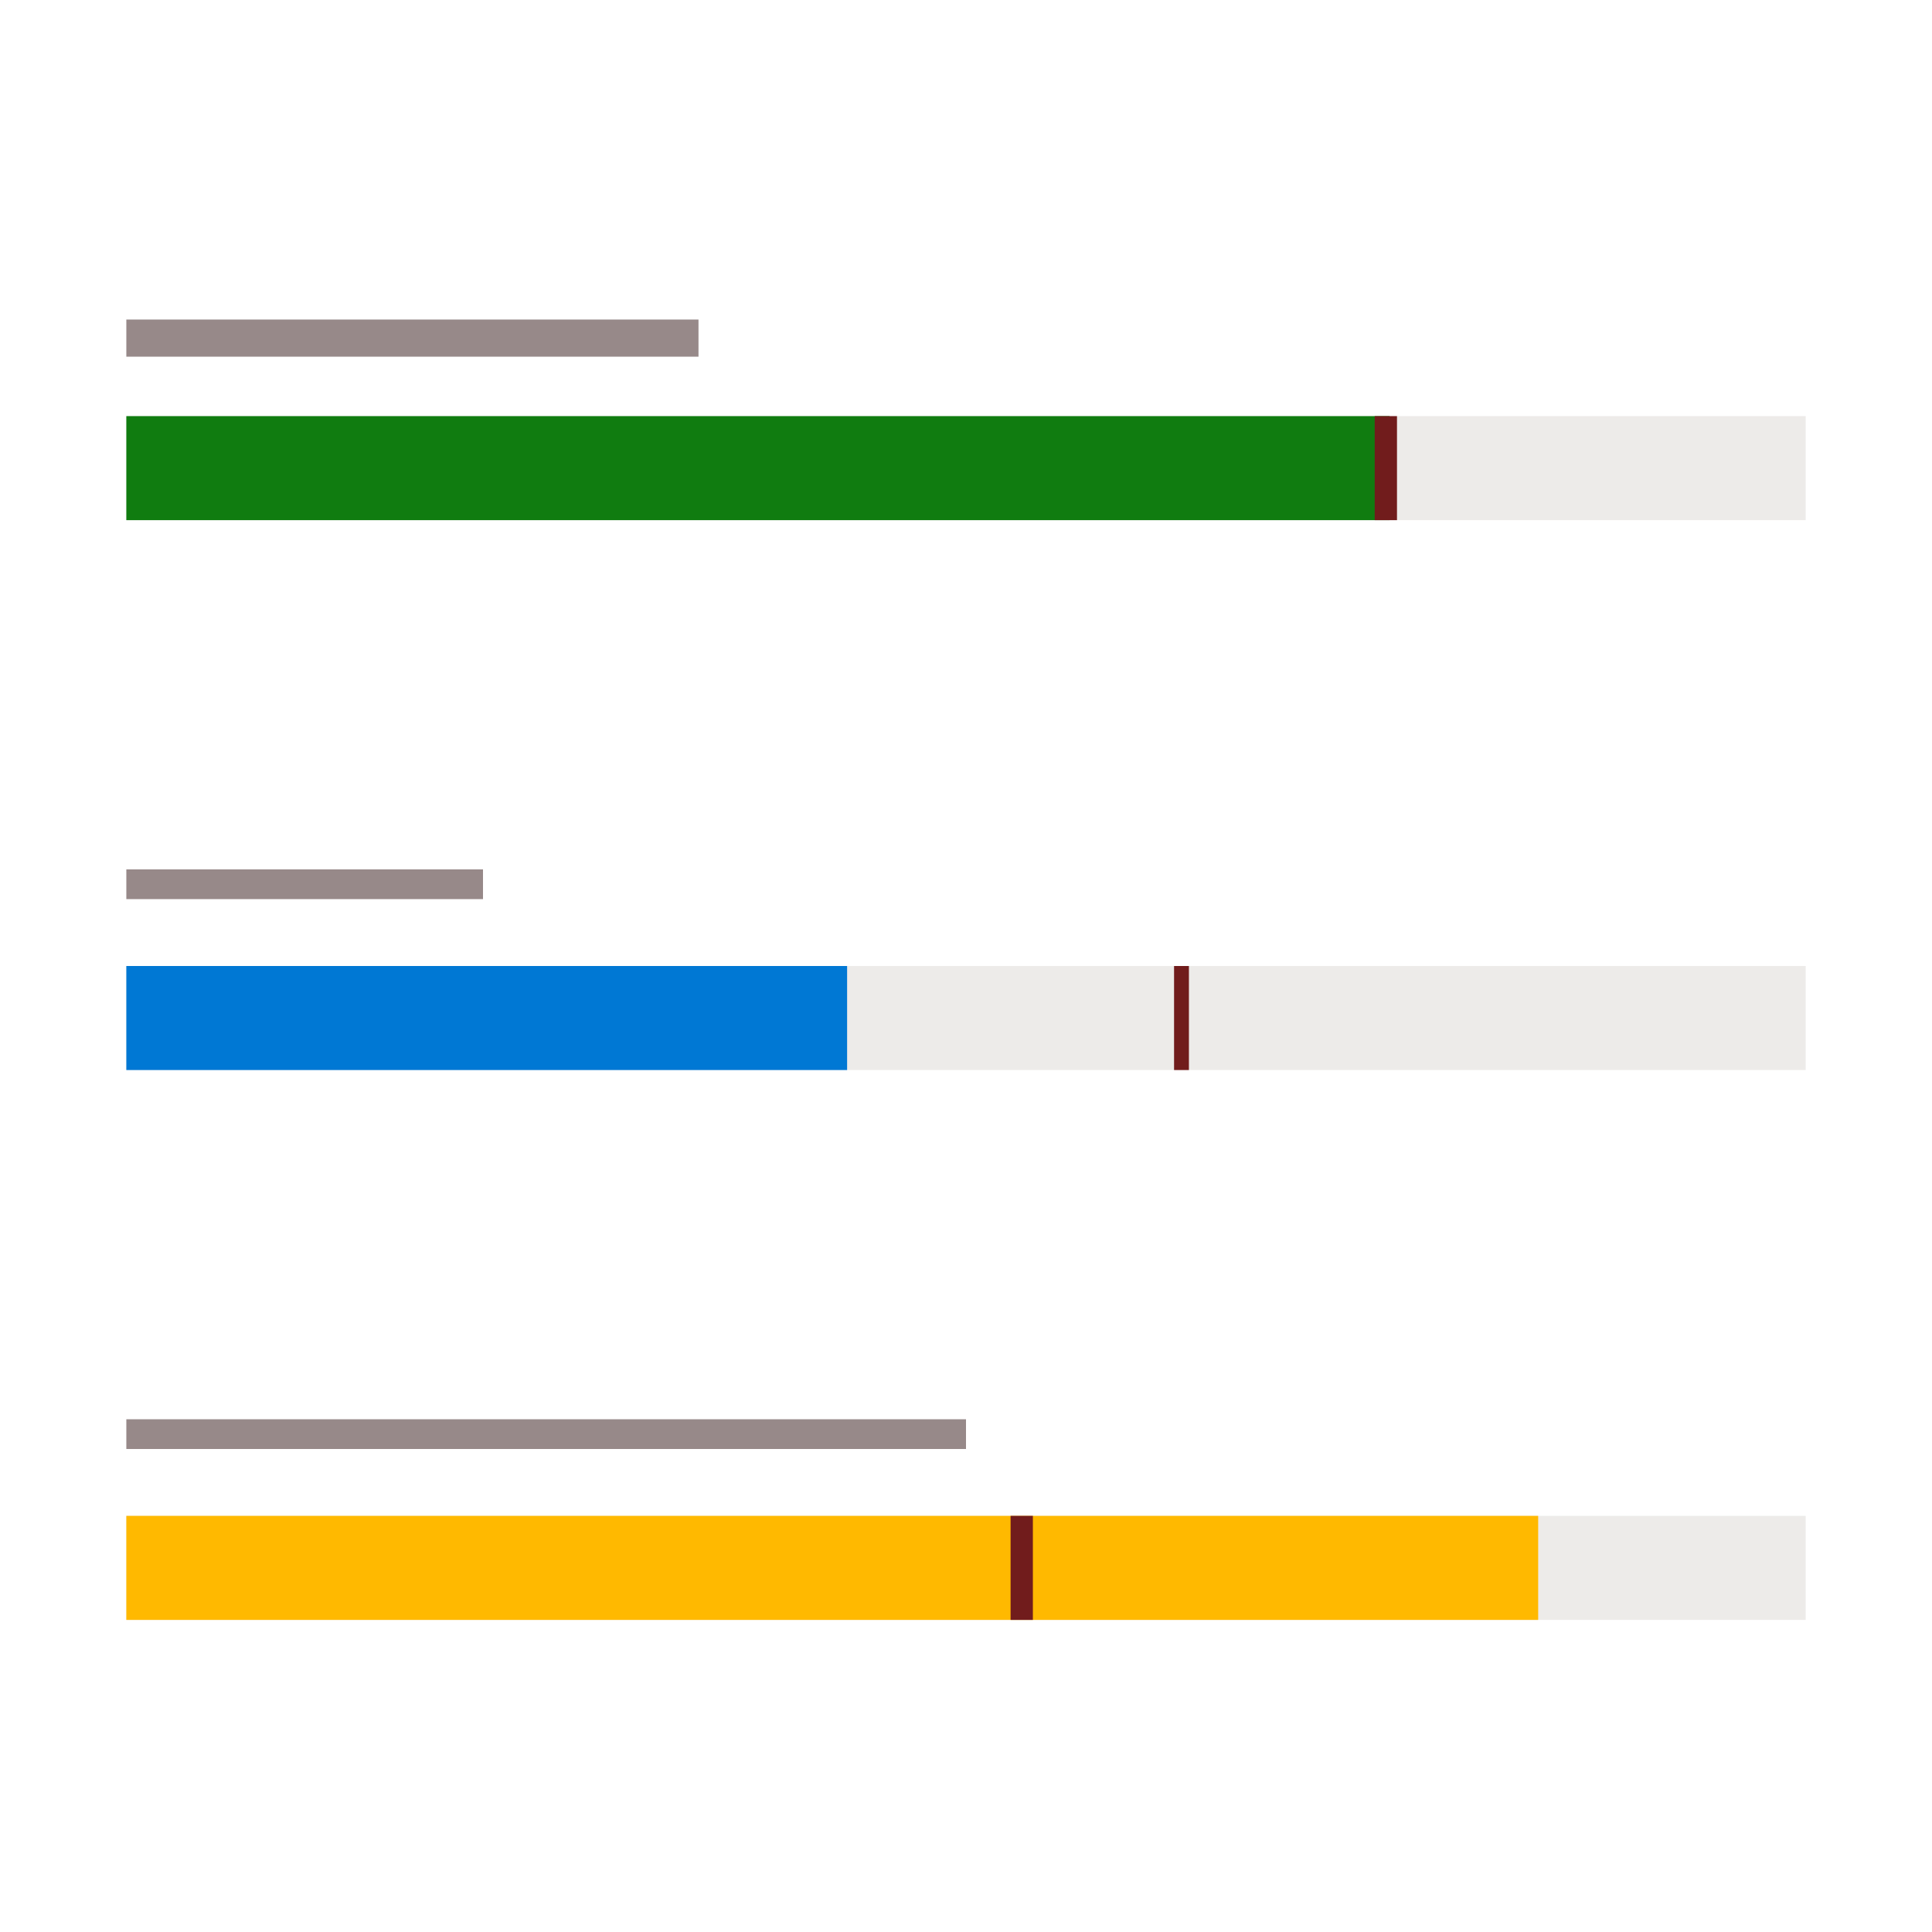 <svg width="180" height="180" viewBox="0 0 180 180" fill="none" xmlns="http://www.w3.org/2000/svg">
<path d="M168.231 38.77H11.77V48.462H168.231V38.77Z" fill="#EDEBE9"/>
<path d="M129.462 38.77H11.77V48.462H129.462V38.77Z" fill="#107C10"/>
<path d="M65.077 29.77H11.77V33.231H65.077V29.77Z" fill="#978989"/>
<path d="M130.154 38.77H128.077V48.462H130.154V38.77Z" fill="#711C1C"/>
<path d="M168.231 90H11.77V99.692H168.231V90Z" fill="#EDEBE9"/>
<path d="M78.923 90H11.77V99.692H78.923V90Z" fill="#0078D4"/>
<path d="M45 81H11.77V83.769H45V81Z" fill="#978989"/>
<path d="M110.769 90H109.385V99.692H110.769V90Z" fill="#711C1C"/>
<path d="M168.231 141.23H11.77V150.923H168.231V141.23Z" fill="#EDEBE9"/>
<path d="M143.308 141.23H11.77V150.923H143.308V141.23Z" fill="#FFB900"/>
<path d="M90 132.23H11.77V135H90V132.23Z" fill="#978989"/>
<path d="M96.231 141.23H94.154V150.923H96.231V141.23Z" fill="#711C1C"/>
</svg>
